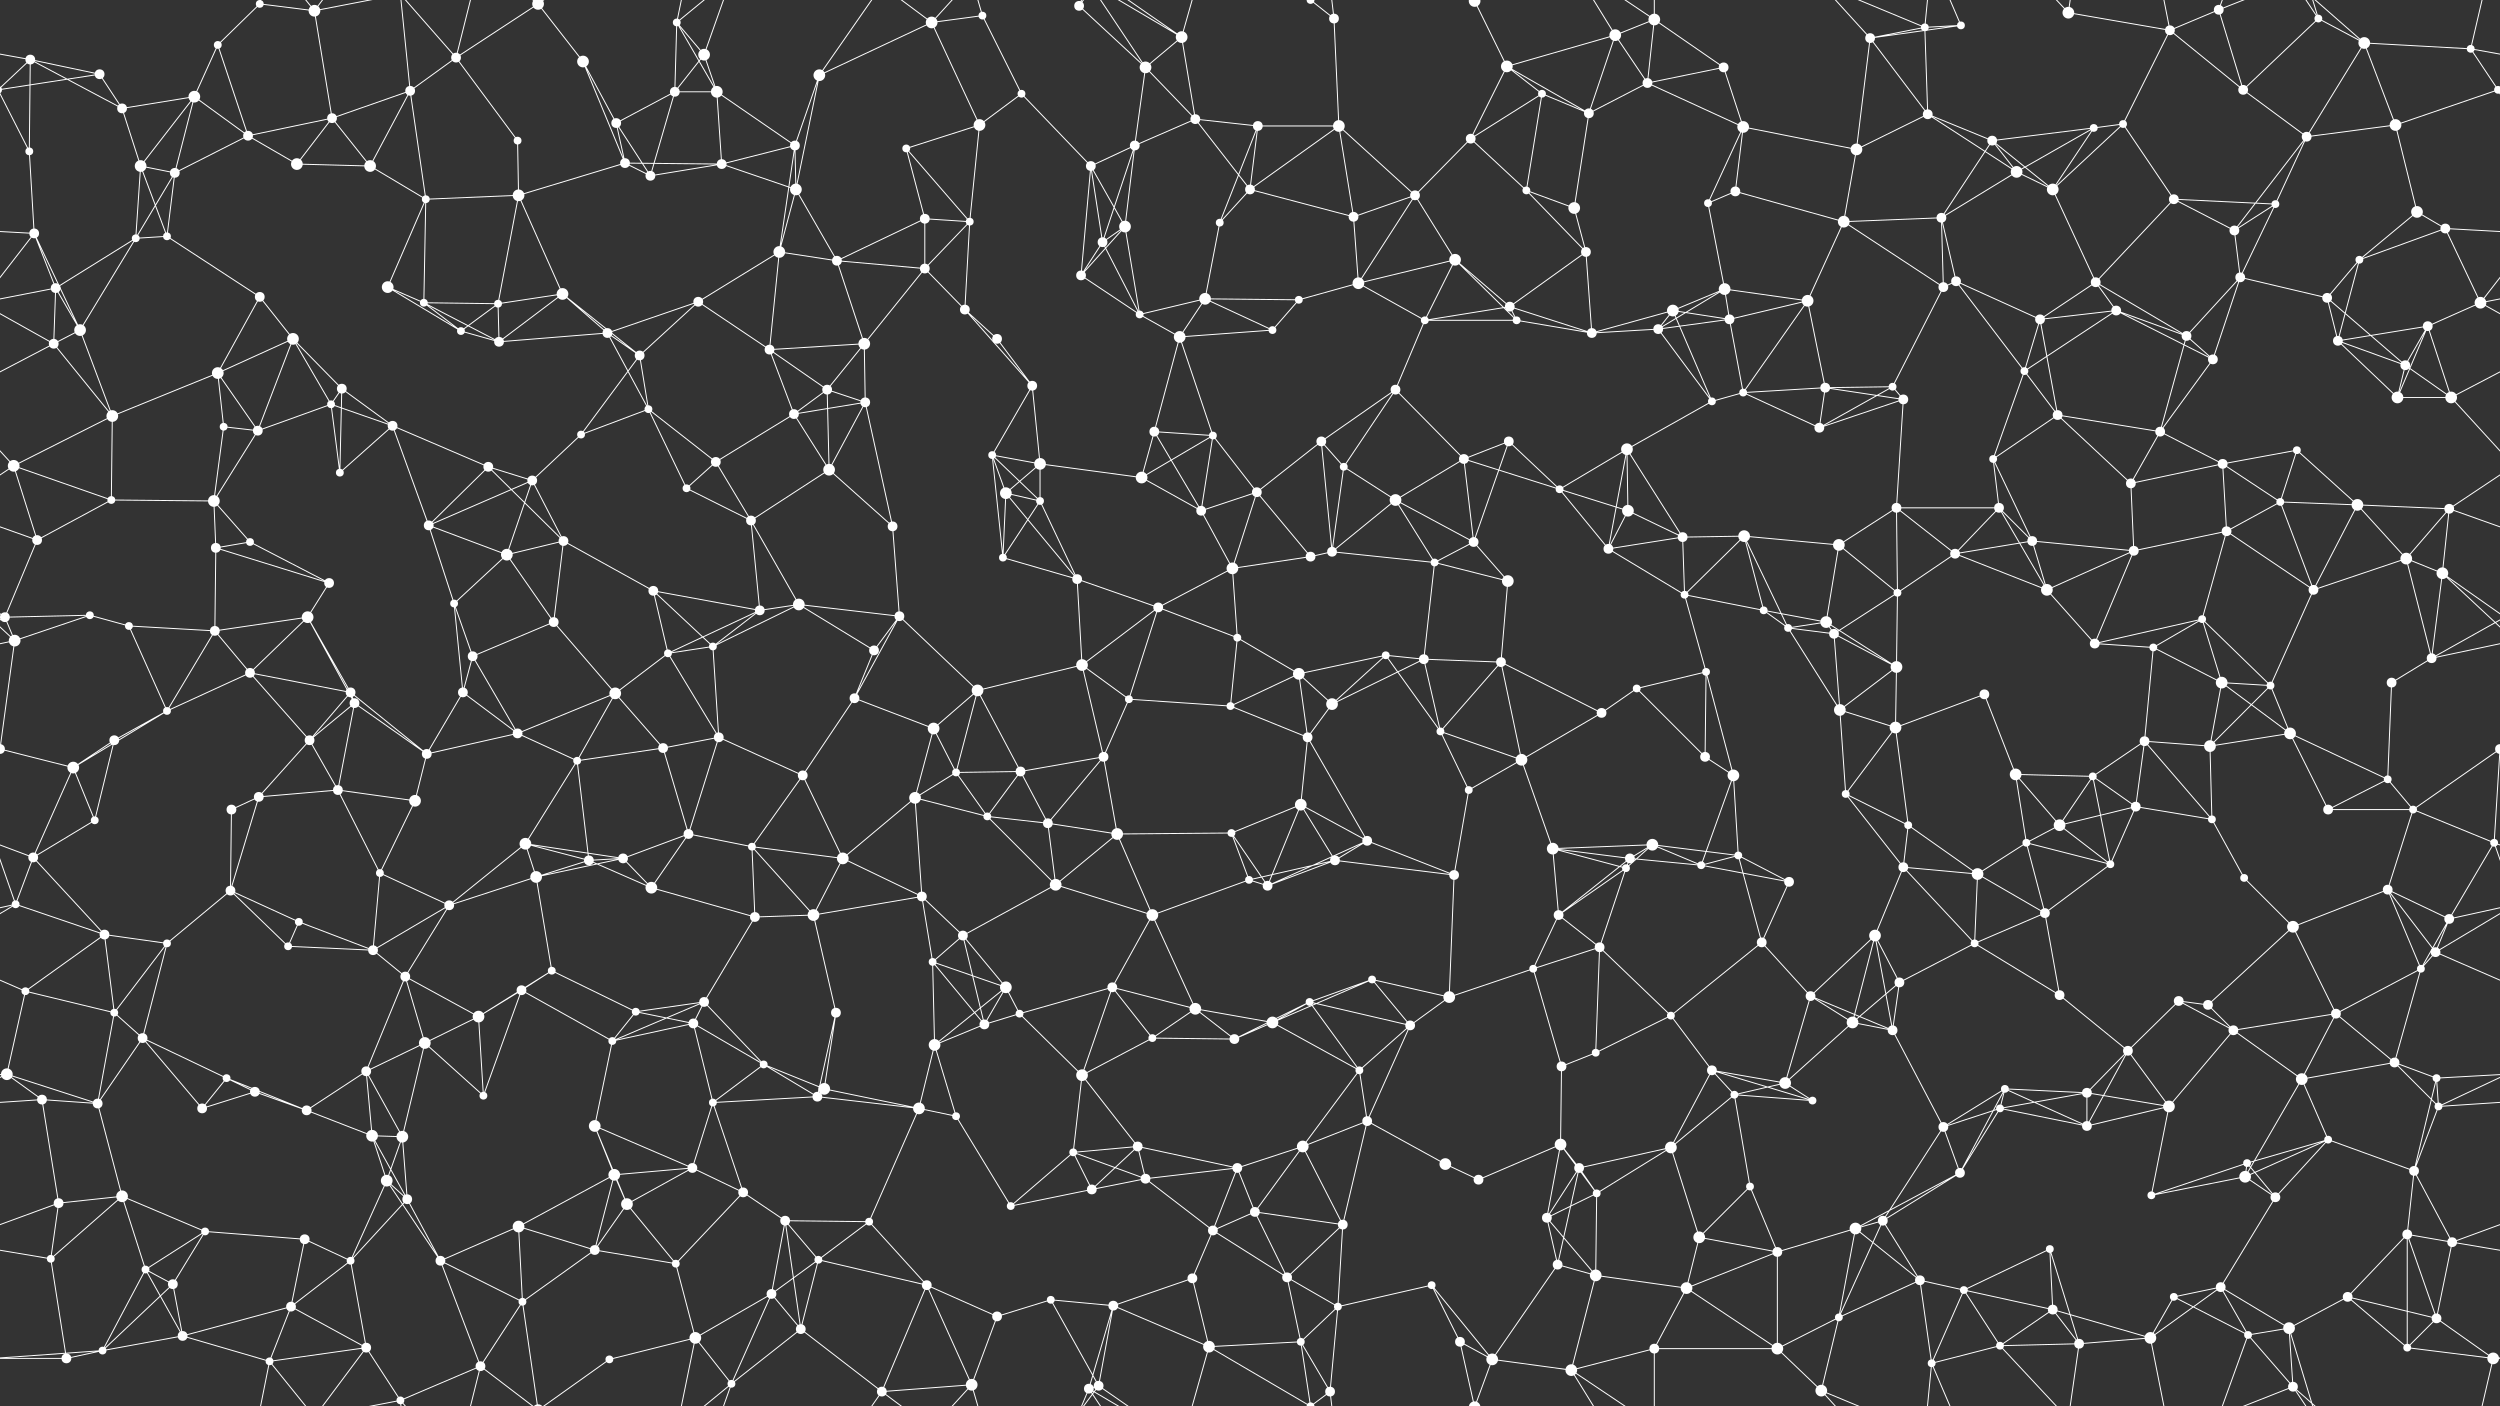 <svg xmlns="http://www.w3.org/2000/svg" width="2560" height="1440" fill="#fff"><rect width="100%" height="100%" fill="#333333" stroke="none"/><circle cx="31" cy="61" r="5"/><circle cx="102" cy="76" r="5"/><circle cx="223" cy="46" r="4"/><circle cx="266" cy="4" r="4"/><circle cx="322" cy="11" r="6"/><circle cx="467" cy="59" r="5"/><circle cx="551" cy="4" r="6"/><circle cx="551" cy="1444" r="6"/><circle cx="597" cy="63" r="6"/><circle cx="693" cy="23" r="4"/><circle cx="721" cy="56" r="6"/><circle cx="839" cy="77" r="6"/><circle cx="954" cy="23" r="6"/><circle cx="1006" cy="16" r="4"/><circle cx="1105" cy="6" r="5"/><circle cx="1173" cy="69" r="6"/><circle cx="1210" cy="38" r="6"/><circle cx="1342" cy="0" r="4"/><circle cx="1342" cy="1440" r="4"/><circle cx="1366" cy="19" r="5"/><circle cx="1510" cy="1" r="6"/><circle cx="1510" cy="1441" r="6"/><circle cx="1543" cy="68" r="6"/><circle cx="1654" cy="36" r="6"/><circle cx="1694" cy="20" r="6"/><circle cx="1765" cy="69" r="5"/><circle cx="1915" cy="39" r="5"/><circle cx="1971" cy="28" r="4"/><circle cx="2008" cy="26" r="4"/><circle cx="2118" cy="13" r="6"/><circle cx="2222" cy="31" r="5"/><circle cx="2272" cy="10" r="5"/><circle cx="2374" cy="19" r="4"/><circle cx="2421" cy="44" r="6"/><circle cx="2530" cy="50" r="4"/><circle cx="30" cy="155" r="4"/><circle cx="125" cy="111" r="5"/><circle cx="199" cy="99" r="6"/><circle cx="254" cy="139" r="5"/><circle cx="340" cy="121" r="5"/><circle cx="420" cy="93" r="5"/><circle cx="530" cy="144" r="4"/><circle cx="631" cy="126" r="5"/><circle cx="691" cy="94" r="5"/><circle cx="734" cy="94" r="6"/><circle cx="814" cy="149" r="5"/><circle cx="928" cy="152" r="4"/><circle cx="1003" cy="128" r="6"/><circle cx="1046" cy="96" r="4"/><circle cx="1162" cy="149" r="5"/><circle cx="1224" cy="122" r="5"/><circle cx="1288" cy="129" r="5"/><circle cx="1371" cy="129" r="6"/><circle cx="1506" cy="142" r="5"/><circle cx="1579" cy="96" r="4"/><circle cx="1627" cy="116" r="5"/><circle cx="1687" cy="85" r="5"/><circle cx="1785" cy="130" r="6"/><circle cx="1901" cy="153" r="6"/><circle cx="1974" cy="117" r="5"/><circle cx="2040" cy="144" r="5"/><circle cx="2144" cy="131" r="4"/><circle cx="2174" cy="127" r="4"/><circle cx="2297" cy="92" r="5"/><circle cx="2362" cy="140" r="5"/><circle cx="2453" cy="128" r="6"/><circle cx="2558" cy="92" r="4"/><circle cx="-2" cy="92" r="4"/><circle cx="35" cy="239" r="5"/><circle cx="144" cy="170" r="6"/><circle cx="179" cy="177" r="5"/><circle cx="304" cy="168" r="6"/><circle cx="379" cy="170" r="6"/><circle cx="436" cy="204" r="4"/><circle cx="531" cy="200" r="6"/><circle cx="640" cy="167" r="5"/><circle cx="666" cy="180" r="5"/><circle cx="739" cy="168" r="5"/><circle cx="815" cy="194" r="6"/><circle cx="947" cy="224" r="5"/><circle cx="993" cy="227" r="4"/><circle cx="1117" cy="170" r="5"/><circle cx="1152" cy="232" r="6"/><circle cx="1249" cy="228" r="4"/><circle cx="1280" cy="194" r="5"/><circle cx="1386" cy="222" r="5"/><circle cx="1449" cy="200" r="5"/><circle cx="1563" cy="195" r="4"/><circle cx="1612" cy="213" r="6"/><circle cx="1749" cy="208" r="4"/><circle cx="1777" cy="196" r="5"/><circle cx="1888" cy="227" r="6"/><circle cx="1988" cy="223" r="5"/><circle cx="2065" cy="176" r="6"/><circle cx="2102" cy="194" r="6"/><circle cx="2226" cy="204" r="5"/><circle cx="2288" cy="236" r="5"/><circle cx="2330" cy="209" r="4"/><circle cx="2475" cy="217" r="6"/><circle cx="2504" cy="234" r="5"/><circle cx="57" cy="295" r="5"/><circle cx="139" cy="244" r="4"/><circle cx="171" cy="242" r="4"/><circle cx="266" cy="304" r="5"/><circle cx="397" cy="294" r="6"/><circle cx="434" cy="310" r="4"/><circle cx="510" cy="311" r="4"/><circle cx="576" cy="301" r="6"/><circle cx="715" cy="309" r="5"/><circle cx="798" cy="258" r="6"/><circle cx="857" cy="267" r="5"/><circle cx="947" cy="275" r="5"/><circle cx="988" cy="317" r="5"/><circle cx="1107" cy="282" r="5"/><circle cx="1129" cy="248" r="5"/><circle cx="1234" cy="306" r="6"/><circle cx="1330" cy="307" r="4"/><circle cx="1391" cy="290" r="6"/><circle cx="1490" cy="266" r="6"/><circle cx="1546" cy="314" r="5"/><circle cx="1624" cy="258" r="5"/><circle cx="1713" cy="318" r="6"/><circle cx="1766" cy="296" r="6"/><circle cx="1851" cy="308" r="6"/><circle cx="1990" cy="294" r="5"/><circle cx="2003" cy="288" r="5"/><circle cx="2146" cy="289" r="5"/><circle cx="2167" cy="318" r="5"/><circle cx="2294" cy="284" r="5"/><circle cx="2383" cy="305" r="5"/><circle cx="2416" cy="266" r="4"/><circle cx="2540" cy="310" r="6"/><circle cx="55" cy="352" r="5"/><circle cx="82" cy="338" r="6"/><circle cx="223" cy="382" r="6"/><circle cx="300" cy="347" r="6"/><circle cx="350" cy="398" r="5"/><circle cx="472" cy="339" r="4"/><circle cx="511" cy="350" r="5"/><circle cx="622" cy="341" r="5"/><circle cx="655" cy="364" r="5"/><circle cx="788" cy="358" r="5"/><circle cx="847" cy="399" r="5"/><circle cx="885" cy="352" r="6"/><circle cx="1021" cy="347" r="5"/><circle cx="1057" cy="395" r="5"/><circle cx="1167" cy="322" r="4"/><circle cx="1208" cy="345" r="6"/><circle cx="1303" cy="338" r="4"/><circle cx="1429" cy="399" r="5"/><circle cx="1459" cy="328" r="4"/><circle cx="1553" cy="328" r="4"/><circle cx="1630" cy="341" r="5"/><circle cx="1698" cy="337" r="5"/><circle cx="1771" cy="327" r="5"/><circle cx="1869" cy="397" r="5"/><circle cx="1938" cy="396" r="4"/><circle cx="2073" cy="380" r="4"/><circle cx="2089" cy="327" r="5"/><circle cx="2239" cy="344" r="5"/><circle cx="2266" cy="368" r="5"/><circle cx="2394" cy="349" r="5"/><circle cx="2463" cy="374" r="5"/><circle cx="2486" cy="334" r="5"/><circle cx="14" cy="477" r="6"/><circle cx="115" cy="426" r="6"/><circle cx="229" cy="437" r="4"/><circle cx="264" cy="441" r="5"/><circle cx="339" cy="414" r="4"/><circle cx="402" cy="436" r="5"/><circle cx="500" cy="478" r="5"/><circle cx="595" cy="445" r="4"/><circle cx="664" cy="419" r="4"/><circle cx="733" cy="473" r="5"/><circle cx="813" cy="424" r="5"/><circle cx="886" cy="412" r="5"/><circle cx="1016" cy="466" r="4"/><circle cx="1065" cy="475" r="6"/><circle cx="1182" cy="442" r="5"/><circle cx="1242" cy="446" r="4"/><circle cx="1353" cy="452" r="5"/><circle cx="1376" cy="478" r="4"/><circle cx="1499" cy="470" r="5"/><circle cx="1545" cy="452" r="5"/><circle cx="1666" cy="460" r="6"/><circle cx="1753" cy="411" r="4"/><circle cx="1785" cy="402" r="4"/><circle cx="1863" cy="438" r="5"/><circle cx="1949" cy="409" r="5"/><circle cx="2041" cy="470" r="4"/><circle cx="2107" cy="425" r="5"/><circle cx="2212" cy="442" r="5"/><circle cx="2276" cy="475" r="5"/><circle cx="2352" cy="461" r="4"/><circle cx="2455" cy="407" r="6"/><circle cx="2510" cy="407" r="6"/><circle cx="38" cy="553" r="5"/><circle cx="114" cy="512" r="4"/><circle cx="219" cy="513" r="6"/><circle cx="256" cy="555" r="4"/><circle cx="348" cy="484" r="4"/><circle cx="439" cy="538" r="5"/><circle cx="545" cy="492" r="5"/><circle cx="577" cy="554" r="5"/><circle cx="703" cy="500" r="4"/><circle cx="769" cy="533" r="5"/><circle cx="849" cy="481" r="6"/><circle cx="914" cy="539" r="5"/><circle cx="1030" cy="505" r="6"/><circle cx="1065" cy="513" r="4"/><circle cx="1169" cy="489" r="6"/><circle cx="1230" cy="523" r="5"/><circle cx="1287" cy="504" r="5"/><circle cx="1429" cy="512" r="6"/><circle cx="1509" cy="555" r="5"/><circle cx="1597" cy="501" r="4"/><circle cx="1667" cy="523" r="6"/><circle cx="1723" cy="550" r="5"/><circle cx="1786" cy="549" r="6"/><circle cx="1883" cy="558" r="6"/><circle cx="1942" cy="520" r="5"/><circle cx="2047" cy="520" r="5"/><circle cx="2081" cy="554" r="5"/><circle cx="2182" cy="495" r="5"/><circle cx="2280" cy="544" r="5"/><circle cx="2335" cy="514" r="4"/><circle cx="2414" cy="517" r="6"/><circle cx="2508" cy="521" r="5"/><circle cx="5" cy="632" r="5"/><circle cx="2565" cy="632" r="5"/><circle cx="92" cy="630" r="4"/><circle cx="221" cy="561" r="5"/><circle cx="315" cy="632" r="6"/><circle cx="337" cy="597" r="5"/><circle cx="465" cy="618" r="4"/><circle cx="519" cy="568" r="6"/><circle cx="567" cy="637" r="5"/><circle cx="669" cy="605" r="5"/><circle cx="778" cy="625" r="5"/><circle cx="818" cy="619" r="6"/><circle cx="921" cy="631" r="5"/><circle cx="1027" cy="571" r="4"/><circle cx="1103" cy="593" r="5"/><circle cx="1186" cy="622" r="5"/><circle cx="1262" cy="582" r="6"/><circle cx="1342" cy="570" r="5"/><circle cx="1364" cy="565" r="5"/><circle cx="1469" cy="576" r="4"/><circle cx="1544" cy="595" r="6"/><circle cx="1647" cy="562" r="5"/><circle cx="1725" cy="609" r="4"/><circle cx="1806" cy="625" r="4"/><circle cx="1870" cy="637" r="6"/><circle cx="1943" cy="607" r="4"/><circle cx="2002" cy="567" r="5"/><circle cx="2096" cy="604" r="6"/><circle cx="2185" cy="564" r="5"/><circle cx="2255" cy="634" r="4"/><circle cx="2369" cy="604" r="5"/><circle cx="2464" cy="572" r="6"/><circle cx="2501" cy="587" r="6"/><circle cx="15" cy="656" r="6"/><circle cx="132" cy="641" r="4"/><circle cx="220" cy="646" r="5"/><circle cx="256" cy="689" r="5"/><circle cx="359" cy="709" r="5"/><circle cx="474" cy="709" r="5"/><circle cx="484" cy="672" r="5"/><circle cx="630" cy="710" r="6"/><circle cx="684" cy="669" r="4"/><circle cx="730" cy="662" r="4"/><circle cx="875" cy="715" r="5"/><circle cx="895" cy="666" r="5"/><circle cx="1001" cy="707" r="6"/><circle cx="1108" cy="681" r="6"/><circle cx="1156" cy="716" r="4"/><circle cx="1267" cy="653" r="4"/><circle cx="1330" cy="690" r="6"/><circle cx="1419" cy="671" r="4"/><circle cx="1458" cy="675" r="5"/><circle cx="1537" cy="678" r="5"/><circle cx="1676" cy="705" r="4"/><circle cx="1747" cy="688" r="4"/><circle cx="1831" cy="643" r="4"/><circle cx="1878" cy="649" r="5"/><circle cx="1942" cy="683" r="6"/><circle cx="2032" cy="711" r="5"/><circle cx="2145" cy="659" r="5"/><circle cx="2205" cy="663" r="4"/><circle cx="2275" cy="699" r="6"/><circle cx="2325" cy="702" r="4"/><circle cx="2449" cy="699" r="5"/><circle cx="2490" cy="674" r="5"/><circle cx="75" cy="786" r="6"/><circle cx="117" cy="758" r="5"/><circle cx="171" cy="728" r="4"/><circle cx="317" cy="758" r="5"/><circle cx="363" cy="720" r="5"/><circle cx="437" cy="772" r="5"/><circle cx="530" cy="751" r="5"/><circle cx="591" cy="779" r="4"/><circle cx="679" cy="766" r="5"/><circle cx="736" cy="755" r="5"/><circle cx="822" cy="794" r="5"/><circle cx="956" cy="746" r="6"/><circle cx="979" cy="791" r="4"/><circle cx="1045" cy="790" r="5"/><circle cx="1130" cy="775" r="5"/><circle cx="1260" cy="723" r="4"/><circle cx="1339" cy="755" r="5"/><circle cx="1364" cy="721" r="6"/><circle cx="1475" cy="749" r="4"/><circle cx="1558" cy="778" r="6"/><circle cx="1640" cy="730" r="5"/><circle cx="1746" cy="775" r="5"/><circle cx="1775" cy="794" r="6"/><circle cx="1884" cy="727" r="6"/><circle cx="1941" cy="745" r="6"/><circle cx="2064" cy="793" r="6"/><circle cx="2143" cy="795" r="4"/><circle cx="2196" cy="759" r="5"/><circle cx="2263" cy="764" r="6"/><circle cx="2345" cy="751" r="6"/><circle cx="2445" cy="798" r="4"/><circle cx="2560" cy="767" r="5"/><circle cx="-0" cy="767" r="5"/><circle cx="34" cy="878" r="5"/><circle cx="97" cy="840" r="4"/><circle cx="237" cy="829" r="5"/><circle cx="265" cy="816" r="5"/><circle cx="346" cy="809" r="5"/><circle cx="425" cy="820" r="6"/><circle cx="538" cy="864" r="6"/><circle cx="638" cy="879" r="5"/><circle cx="705" cy="854" r="5"/><circle cx="770" cy="867" r="4"/><circle cx="863" cy="879" r="6"/><circle cx="937" cy="817" r="6"/><circle cx="1011" cy="836" r="4"/><circle cx="1073" cy="843" r="5"/><circle cx="1144" cy="854" r="6"/><circle cx="1261" cy="853" r="4"/><circle cx="1332" cy="824" r="6"/><circle cx="1400" cy="861" r="5"/><circle cx="1504" cy="809" r="4"/><circle cx="1590" cy="869" r="6"/><circle cx="1669" cy="879" r="5"/><circle cx="1692" cy="865" r="6"/><circle cx="1780" cy="876" r="4"/><circle cx="1890" cy="813" r="4"/><circle cx="1954" cy="845" r="4"/><circle cx="2075" cy="863" r="4"/><circle cx="2109" cy="845" r="6"/><circle cx="2187" cy="826" r="5"/><circle cx="2265" cy="839" r="4"/><circle cx="2384" cy="829" r="5"/><circle cx="2471" cy="829" r="4"/><circle cx="2554" cy="863" r="4"/><circle cx="16" cy="926" r="4"/><circle cx="107" cy="957" r="5"/><circle cx="236" cy="912" r="5"/><circle cx="306" cy="944" r="4"/><circle cx="389" cy="894" r="4"/><circle cx="460" cy="927" r="5"/><circle cx="549" cy="898" r="6"/><circle cx="603" cy="881" r="5"/><circle cx="667" cy="909" r="6"/><circle cx="773" cy="939" r="5"/><circle cx="833" cy="937" r="6"/><circle cx="944" cy="918" r="5"/><circle cx="986" cy="958" r="5"/><circle cx="1081" cy="906" r="6"/><circle cx="1180" cy="937" r="6"/><circle cx="1279" cy="901" r="4"/><circle cx="1298" cy="907" r="5"/><circle cx="1367" cy="881" r="5"/><circle cx="1489" cy="896" r="5"/><circle cx="1596" cy="937" r="5"/><circle cx="1665" cy="889" r="4"/><circle cx="1742" cy="886" r="4"/><circle cx="1832" cy="903" r="5"/><circle cx="1920" cy="958" r="6"/><circle cx="1949" cy="888" r="5"/><circle cx="2025" cy="895" r="6"/><circle cx="2094" cy="935" r="5"/><circle cx="2161" cy="885" r="4"/><circle cx="2298" cy="899" r="4"/><circle cx="2348" cy="949" r="6"/><circle cx="2445" cy="911" r="5"/><circle cx="2508" cy="941" r="5"/><circle cx="26" cy="1015" r="4"/><circle cx="117" cy="1037" r="4"/><circle cx="171" cy="966" r="4"/><circle cx="295" cy="969" r="4"/><circle cx="382" cy="973" r="5"/><circle cx="415" cy="1000" r="5"/><circle cx="534" cy="1014" r="5"/><circle cx="565" cy="994" r="4"/><circle cx="651" cy="1036" r="4"/><circle cx="721" cy="1026" r="5"/><circle cx="856" cy="1037" r="5"/><circle cx="955" cy="985" r="4"/><circle cx="1030" cy="1011" r="6"/><circle cx="1044" cy="1038" r="4"/><circle cx="1139" cy="1011" r="5"/><circle cx="1224" cy="1033" r="6"/><circle cx="1341" cy="1026" r="4"/><circle cx="1405" cy="1003" r="4"/><circle cx="1484" cy="1021" r="6"/><circle cx="1570" cy="992" r="4"/><circle cx="1638" cy="970" r="5"/><circle cx="1711" cy="1040" r="4"/><circle cx="1804" cy="965" r="5"/><circle cx="1854" cy="1020" r="5"/><circle cx="1945" cy="1006" r="5"/><circle cx="2022" cy="966" r="4"/><circle cx="2109" cy="1019" r="5"/><circle cx="2231" cy="1025" r="5"/><circle cx="2261" cy="1029" r="5"/><circle cx="2392" cy="1038" r="5"/><circle cx="2479" cy="992" r="4"/><circle cx="2494" cy="975" r="5"/><circle cx="7" cy="1100" r="6"/><circle cx="146" cy="1063" r="5"/><circle cx="232" cy="1104" r="4"/><circle cx="261" cy="1118" r="5"/><circle cx="375" cy="1097" r="5"/><circle cx="435" cy="1068" r="6"/><circle cx="490" cy="1041" r="6"/><circle cx="627" cy="1066" r="4"/><circle cx="710" cy="1048" r="5"/><circle cx="782" cy="1090" r="4"/><circle cx="844" cy="1115" r="6"/><circle cx="957" cy="1070" r="6"/><circle cx="1008" cy="1049" r="5"/><circle cx="1108" cy="1101" r="6"/><circle cx="1180" cy="1063" r="4"/><circle cx="1264" cy="1064" r="5"/><circle cx="1303" cy="1047" r="6"/><circle cx="1392" cy="1096" r="4"/><circle cx="1444" cy="1050" r="5"/><circle cx="1599" cy="1092" r="5"/><circle cx="1634" cy="1078" r="4"/><circle cx="1753" cy="1096" r="5"/><circle cx="1828" cy="1109" r="6"/><circle cx="1897" cy="1047" r="6"/><circle cx="1938" cy="1055" r="5"/><circle cx="2053" cy="1115" r="4"/><circle cx="2137" cy="1119" r="5"/><circle cx="2179" cy="1076" r="5"/><circle cx="2287" cy="1055" r="5"/><circle cx="2357" cy="1105" r="6"/><circle cx="2452" cy="1088" r="5"/><circle cx="2495" cy="1104" r="4"/><circle cx="43" cy="1126" r="5"/><circle cx="100" cy="1130" r="5"/><circle cx="207" cy="1135" r="5"/><circle cx="314" cy="1137" r="5"/><circle cx="381" cy="1163" r="6"/><circle cx="412" cy="1164" r="6"/><circle cx="495" cy="1122" r="4"/><circle cx="609" cy="1153" r="6"/><circle cx="709" cy="1196" r="5"/><circle cx="730" cy="1129" r="4"/><circle cx="837" cy="1123" r="5"/><circle cx="941" cy="1135" r="6"/><circle cx="979" cy="1143" r="4"/><circle cx="1099" cy="1180" r="4"/><circle cx="1165" cy="1174" r="5"/><circle cx="1267" cy="1196" r="5"/><circle cx="1334" cy="1174" r="6"/><circle cx="1400" cy="1148" r="5"/><circle cx="1480" cy="1192" r="6"/><circle cx="1598" cy="1172" r="6"/><circle cx="1617" cy="1196" r="5"/><circle cx="1711" cy="1175" r="6"/><circle cx="1776" cy="1121" r="4"/><circle cx="1856" cy="1127" r="4"/><circle cx="1990" cy="1154" r="5"/><circle cx="2048" cy="1135" r="4"/><circle cx="2137" cy="1153" r="5"/><circle cx="2221" cy="1133" r="6"/><circle cx="2301" cy="1191" r="4"/><circle cx="2384" cy="1167" r="4"/><circle cx="2472" cy="1199" r="5"/><circle cx="2497" cy="1133" r="4"/><circle cx="60" cy="1232" r="5"/><circle cx="125" cy="1225" r="6"/><circle cx="210" cy="1261" r="4"/><circle cx="312" cy="1269" r="5"/><circle cx="396" cy="1209" r="6"/><circle cx="417" cy="1228" r="5"/><circle cx="531" cy="1256" r="6"/><circle cx="629" cy="1203" r="6"/><circle cx="642" cy="1233" r="6"/><circle cx="761" cy="1221" r="5"/><circle cx="804" cy="1250" r="5"/><circle cx="890" cy="1251" r="4"/><circle cx="1035" cy="1235" r="4"/><circle cx="1118" cy="1218" r="5"/><circle cx="1173" cy="1207" r="5"/><circle cx="1242" cy="1260" r="5"/><circle cx="1285" cy="1241" r="5"/><circle cx="1375" cy="1254" r="5"/><circle cx="1514" cy="1208" r="5"/><circle cx="1584" cy="1247" r="5"/><circle cx="1635" cy="1222" r="4"/><circle cx="1740" cy="1267" r="6"/><circle cx="1792" cy="1215" r="4"/><circle cx="1900" cy="1258" r="6"/><circle cx="1928" cy="1250" r="5"/><circle cx="2007" cy="1201" r="5"/><circle cx="2099" cy="1279" r="4"/><circle cx="2203" cy="1224" r="4"/><circle cx="2299" cy="1205" r="6"/><circle cx="2330" cy="1226" r="5"/><circle cx="2465" cy="1264" r="5"/><circle cx="2511" cy="1272" r="5"/><circle cx="52" cy="1289" r="4"/><circle cx="149" cy="1300" r="4"/><circle cx="177" cy="1315" r="5"/><circle cx="298" cy="1338" r="5"/><circle cx="359" cy="1291" r="4"/><circle cx="451" cy="1291" r="5"/><circle cx="535" cy="1333" r="4"/><circle cx="609" cy="1280" r="5"/><circle cx="692" cy="1294" r="4"/><circle cx="790" cy="1325" r="5"/><circle cx="838" cy="1290" r="4"/><circle cx="949" cy="1316" r="5"/><circle cx="1021" cy="1348" r="5"/><circle cx="1076" cy="1331" r="4"/><circle cx="1140" cy="1337" r="5"/><circle cx="1221" cy="1309" r="5"/><circle cx="1318" cy="1308" r="5"/><circle cx="1370" cy="1338" r="4"/><circle cx="1466" cy="1316" r="4"/><circle cx="1595" cy="1295" r="5"/><circle cx="1634" cy="1306" r="6"/><circle cx="1727" cy="1319" r="6"/><circle cx="1820" cy="1282" r="5"/><circle cx="1883" cy="1349" r="4"/><circle cx="1966" cy="1311" r="5"/><circle cx="2011" cy="1321" r="4"/><circle cx="2102" cy="1341" r="5"/><circle cx="2226" cy="1328" r="4"/><circle cx="2274" cy="1318" r="5"/><circle cx="2344" cy="1360" r="6"/><circle cx="2404" cy="1328" r="5"/><circle cx="2495" cy="1350" r="5"/><circle cx="68" cy="1391" r="5"/><circle cx="105" cy="1383" r="4"/><circle cx="187" cy="1368" r="5"/><circle cx="276" cy="1394" r="4"/><circle cx="375" cy="1380" r="5"/><circle cx="410" cy="1434" r="4"/><circle cx="492" cy="1399" r="5"/><circle cx="624" cy="1392" r="4"/><circle cx="712" cy="1370" r="6"/><circle cx="749" cy="1417" r="4"/><circle cx="820" cy="1361" r="5"/><circle cx="903" cy="1425" r="5"/><circle cx="995" cy="1418" r="6"/><circle cx="1115" cy="1422" r="5"/><circle cx="1125" cy="1419" r="5"/><circle cx="1238" cy="1379" r="6"/><circle cx="1332" cy="1374" r="4"/><circle cx="1362" cy="1425" r="5"/><circle cx="1495" cy="1374" r="5"/><circle cx="1528" cy="1392" r="6"/><circle cx="1609" cy="1403" r="6"/><circle cx="1694" cy="1381" r="5"/><circle cx="1820" cy="1381" r="6"/><circle cx="1865" cy="1424" r="6"/><circle cx="1978" cy="1396" r="4"/><circle cx="2048" cy="1378" r="4"/><circle cx="2129" cy="1376" r="5"/><circle cx="2202" cy="1370" r="6"/><circle cx="2302" cy="1367" r="4"/><circle cx="2348" cy="1420" r="5"/><circle cx="2465" cy="1380" r="4"/><circle cx="2553" cy="1391" r="6"/><path stroke="#fff" d="M31 61L102 76M31 61L-30 50M31 61L30 155M31 61L125 111M31 61L-2 92M2591 61L2530 50M2591 61L2558 92M102 76L125 111M102 76L-2 92M2662 76L2558 92M223 46L266 4M223 46L199 99M223 46L254 139M266 4L322 11M266 4L276 -46M266 1444L276 1394M322 11L340 121M322 11L276 -46M322 11L375 -60M322 11L410 -6M322 1451L276 1394M322 1451L375 1380M322 1451L410 1434M467 59L551 4M467 59L420 93M467 59L530 144M467 59L410 -6M467 59L492 -41M467 1499L410 1434M467 1499L492 1399M551 4L597 63M551 4L535 -107M551 4L492 -41M551 4L624 -48M551 1444L535 1333M551 1444L492 1399M551 1444L624 1392M597 63L631 126M597 63L640 167M693 23L721 56M693 23L691 94M693 23L734 94M693 23L712 -70M693 23L749 -23M693 1463L712 1370M693 1463L749 1417M721 56L691 94M721 56L734 94M721 56L749 -23M721 1496L749 1417M839 77L954 23M839 77L814 149M839 77L815 194M839 77L903 -15M839 1517L903 1425M954 23L1006 16M954 23L1003 128M954 23L903 -15M954 23L995 -22M954 1463L903 1425M954 1463L995 1418M1006 16L1046 96M1006 16L995 -22M1006 1456L995 1418M1105 6L1173 69M1105 6L1115 -18M1105 6L1125 -21M1105 1446L1115 1422M1105 1446L1125 1419M1173 69L1210 38M1173 69L1162 149M1173 69L1224 122M1173 69L1115 -18M1173 1509L1115 1422M1210 38L1224 122M1210 38L1115 -18M1210 38L1125 -21M1210 38L1238 -61M1210 1478L1115 1422M1210 1478L1125 1419M1210 1478L1238 1379M1342 0L1366 19M1342 0L1238 -61M1342 0L1332 -66M1342 0L1362 -15M1342 1440L1238 1379M1342 1440L1332 1374M1342 1440L1362 1425M1366 19L1371 129M1366 19L1362 -15M1366 1459L1362 1425M1510 1L1543 68M1510 1L1495 -66M1510 1L1528 -48M1510 1441L1495 1374M1510 1441L1528 1392M1543 68L1654 36M1543 68L1506 142M1543 68L1579 96M1543 68L1627 116M1654 36L1694 20M1654 36L1627 116M1654 36L1687 85M1654 36L1609 -37M1654 1476L1609 1403M1694 20L1765 69M1694 20L1687 85M1694 20L1609 -37M1694 20L1694 -59M1694 1460L1609 1403M1694 1460L1694 1381M1765 69L1687 85M1765 69L1785 130M1915 39L1971 28M1915 39L2008 26M1915 39L1901 153M1915 39L1974 117M1915 39L1865 -16M1915 1479L1865 1424M1971 28L2008 26M1971 28L1974 117M1971 28L1865 -16M1971 28L1978 -44M1971 1468L1865 1424M1971 1468L1978 1396M2008 26L1978 -44M2008 1466L1978 1396M2118 13L2222 31M2118 13L2048 -62M2118 13L2129 -64M2118 1453L2048 1378M2118 1453L2129 1376M2222 31L2272 10M2222 31L2174 127M2222 31L2297 92M2222 31L2202 -70M2222 1471L2202 1370M2272 10L2297 92M2272 10L2302 -73M2272 10L2348 -20M2272 1450L2302 1367M2272 1450L2348 1420M2374 19L2421 44M2374 19L2297 92M2374 19L2344 -80M2374 19L2348 -20M2374 1459L2344 1360M2374 1459L2348 1420M2421 44L2530 50M2421 44L2362 140M2421 44L2453 128M2421 44L2348 -20M2421 1484L2348 1420M2530 50L2558 92M2530 50L2553 -49M2530 1490L2553 1391M30 155L-2 92M30 155L35 239M2590 155L2558 92M125 111L199 99M125 111L144 170M199 99L254 139M199 99L144 170M199 99L179 177M254 139L340 121M254 139L179 177M254 139L304 168M340 121L420 93M340 121L304 168M340 121L379 170M420 93L379 170M420 93L436 204M420 93L410 -6M420 1533L410 1434M530 144L531 200M631 126L691 94M631 126L640 167M631 126L666 180M691 94L734 94M691 94L666 180M734 94L814 149M734 94L739 168M814 149L739 168M814 149L815 194M814 149L798 258M928 152L1003 128M928 152L947 224M928 152L993 227M1003 128L1046 96M1003 128L993 227M1046 96L1117 170M1162 149L1224 122M1162 149L1117 170M1162 149L1152 232M1162 149L1129 248M1224 122L1288 129M1224 122L1280 194M1288 129L1371 129M1288 129L1249 228M1288 129L1280 194M1371 129L1280 194M1371 129L1386 222M1371 129L1449 200M1506 142L1579 96M1506 142L1449 200M1506 142L1563 195M1579 96L1627 116M1579 96L1563 195M1627 116L1687 85M1627 116L1612 213M1687 85L1785 130M1785 130L1901 153M1785 130L1749 208M1785 130L1777 196M1901 153L1974 117M1901 153L1888 227M1974 117L2040 144M1974 117L2065 176M2040 144L2144 131M2040 144L1988 223M2040 144L2065 176M2040 144L2102 194M2144 131L2174 127M2144 131L2065 176M2144 131L2102 194M2174 127L2102 194M2174 127L2226 204M2297 92L2362 140M2362 140L2453 128M2362 140L2288 236M2362 140L2330 209M2453 128L2558 92M2453 128L2475 217M35 239L-56 234M35 239L57 295M35 239L-20 310M35 239L82 338M2595 239L2504 234M2595 239L2540 310M144 170L179 177M144 170L139 244M144 170L171 242M179 177L139 244M179 177L171 242M304 168L379 170M379 170L436 204M436 204L531 200M436 204L397 294M436 204L434 310M531 200L640 167M531 200L510 311M531 200L576 301M640 167L666 180M640 167L739 168M666 180L739 168M739 168L815 194M815 194L798 258M815 194L857 267M947 224L993 227M947 224L857 267M947 224L947 275M993 227L947 275M993 227L988 317M1117 170L1152 232M1117 170L1107 282M1117 170L1129 248M1152 232L1107 282M1152 232L1129 248M1152 232L1167 322M1249 228L1280 194M1249 228L1234 306M1280 194L1386 222M1386 222L1449 200M1386 222L1391 290M1449 200L1391 290M1449 200L1490 266M1563 195L1612 213M1563 195L1624 258M1612 213L1624 258M1749 208L1777 196M1749 208L1766 296M1777 196L1888 227M1888 227L1988 223M1888 227L1851 308M1888 227L1990 294M1988 223L2065 176M1988 223L1990 294M1988 223L2003 288M2065 176L2102 194M2102 194L2146 289M2226 204L2288 236M2226 204L2330 209M2226 204L2146 289M2288 236L2330 209M2288 236L2294 284M2330 209L2294 284M2475 217L2504 234M2475 217L2416 266M2504 234L2416 266M2504 234L2540 310M57 295L139 244M57 295L-20 310M57 295L55 352M57 295L82 338M2617 295L2540 310M139 244L171 242M139 244L82 338M171 242L266 304M266 304L223 382M266 304L300 347M397 294L434 310M397 294L472 339M434 310L510 311M434 310L472 339M434 310L511 350M510 311L576 301M510 311L472 339M510 311L511 350M576 301L511 350M576 301L622 341M576 301L655 364M715 309L798 258M715 309L622 341M715 309L655 364M715 309L788 358M798 258L857 267M798 258L788 358M857 267L947 275M857 267L885 352M947 275L988 317M947 275L885 352M988 317L1021 347M988 317L1057 395M1107 282L1129 248M1107 282L1167 322M1129 248L1167 322M1234 306L1330 307M1234 306L1167 322M1234 306L1208 345M1234 306L1303 338M1330 307L1391 290M1330 307L1303 338M1391 290L1490 266M1391 290L1459 328M1490 266L1546 314M1490 266L1459 328M1490 266L1553 328M1546 314L1624 258M1546 314L1459 328M1546 314L1553 328M1546 314L1630 341M1624 258L1630 341M1713 318L1766 296M1713 318L1630 341M1713 318L1698 337M1713 318L1771 327M1713 318L1753 411M1766 296L1851 308M1766 296L1698 337M1766 296L1771 327M1851 308L1771 327M1851 308L1869 397M1851 308L1785 402M1990 294L2003 288M1990 294L1938 396M2003 288L2073 380M2003 288L2089 327M2146 289L2167 318M2146 289L2089 327M2146 289L2239 344M2167 318L2073 380M2167 318L2089 327M2167 318L2239 344M2167 318L2266 368M2294 284L2383 305M2294 284L2239 344M2294 284L2266 368M2383 305L2416 266M2383 305L2394 349M2383 305L2463 374M2416 266L2394 349M2540 310L2615 352M2540 310L2486 334M-20 310L55 352M55 352L82 338M55 352L115 426M55 352L-50 407M2615 352L2510 407M82 338L115 426M223 382L300 347M223 382L115 426M223 382L229 437M223 382L264 441M300 347L350 398M300 347L264 441M300 347L339 414M350 398L339 414M350 398L402 436M350 398L348 484M472 339L511 350M511 350L622 341M622 341L655 364M622 341L664 419M655 364L595 445M655 364L664 419M788 358L847 399M788 358L885 352M788 358L813 424M847 399L885 352M847 399L813 424M847 399L886 412M847 399L849 481M885 352L886 412M1021 347L1057 395M1057 395L1016 466M1057 395L1065 475M1167 322L1208 345M1208 345L1303 338M1208 345L1182 442M1208 345L1242 446M1429 399L1459 328M1429 399L1353 452M1429 399L1376 478M1429 399L1499 470M1459 328L1553 328M1553 328L1630 341M1630 341L1698 337M1698 337L1771 327M1698 337L1753 411M1771 327L1785 402M1869 397L1938 396M1869 397L1785 402M1869 397L1863 438M1869 397L1949 409M1938 396L1863 438M1938 396L1949 409M2073 380L2089 327M2073 380L2041 470M2073 380L2107 425M2089 327L2107 425M2239 344L2266 368M2239 344L2212 442M2266 368L2212 442M2394 349L2463 374M2394 349L2486 334M2394 349L2455 407M2463 374L2486 334M2463 374L2455 407M2463 374L2510 407M2486 334L2455 407M2486 334L2510 407M14 477L115 426M14 477L-50 407M14 477L38 553M14 477L114 512M14 477L-52 521M2574 477L2510 407M2574 477L2508 521M115 426L114 512M229 437L264 441M229 437L219 513M264 441L339 414M264 441L219 513M339 414L402 436M339 414L348 484M402 436L500 478M402 436L348 484M402 436L439 538M500 478L439 538M500 478L545 492M500 478L577 554M595 445L664 419M595 445L545 492M664 419L733 473M664 419L703 500M733 473L813 424M733 473L703 500M733 473L769 533M813 424L886 412M813 424L849 481M886 412L849 481M886 412L914 539M1016 466L1065 475M1016 466L1030 505M1016 466L1065 513M1016 466L1027 571M1065 475L1030 505M1065 475L1065 513M1065 475L1169 489M1182 442L1242 446M1182 442L1169 489M1182 442L1230 523M1242 446L1169 489M1242 446L1230 523M1242 446L1287 504M1353 452L1376 478M1353 452L1287 504M1353 452L1364 565M1376 478L1429 512M1376 478L1364 565M1499 470L1545 452M1499 470L1429 512M1499 470L1509 555M1499 470L1597 501M1545 452L1509 555M1545 452L1597 501M1666 460L1753 411M1666 460L1597 501M1666 460L1667 523M1666 460L1723 550M1666 460L1647 562M1753 411L1785 402M1785 402L1863 438M1863 438L1949 409M1949 409L1942 520M2041 470L2107 425M2041 470L2047 520M2041 470L2081 554M2107 425L2212 442M2107 425L2182 495M2212 442L2276 475M2212 442L2182 495M2276 475L2352 461M2276 475L2182 495M2276 475L2280 544M2276 475L2335 514M2352 461L2335 514M2352 461L2414 517M2455 407L2510 407M38 553L114 512M38 553L-52 521M38 553L5 632M2598 553L2508 521M114 512L219 513M219 513L256 555M219 513L221 561M256 555L221 561M256 555L337 597M439 538L545 492M439 538L465 618M439 538L519 568M545 492L577 554M545 492L519 568M577 554L519 568M577 554L567 637M577 554L669 605M703 500L769 533M769 533L849 481M769 533L778 625M769 533L818 619M849 481L914 539M914 539L921 631M1030 505L1065 513M1030 505L1027 571M1030 505L1103 593M1065 513L1027 571M1065 513L1103 593M1169 489L1230 523M1230 523L1287 504M1230 523L1262 582M1287 504L1262 582M1287 504L1342 570M1429 512L1509 555M1429 512L1364 565M1429 512L1469 576M1509 555L1469 576M1509 555L1544 595M1597 501L1667 523M1597 501L1647 562M1667 523L1723 550M1667 523L1647 562M1723 550L1786 549M1723 550L1647 562M1723 550L1725 609M1786 549L1883 558M1786 549L1725 609M1786 549L1806 625M1786 549L1831 643M1883 558L1942 520M1883 558L1870 637M1883 558L1943 607M1942 520L2047 520M1942 520L1943 607M1942 520L2002 567M2047 520L2081 554M2047 520L2002 567M2047 520L2096 604M2081 554L2002 567M2081 554L2096 604M2081 554L2185 564M2182 495L2185 564M2280 544L2335 514M2280 544L2185 564M2280 544L2255 634M2280 544L2369 604M2335 514L2414 517M2335 514L2369 604M2414 517L2508 521M2414 517L2369 604M2414 517L2464 572M2508 521L2464 572M2508 521L2501 587M5 632L92 630M5 632L-59 587M5 632L15 656M5 632L-70 674M2565 632L2501 587M2565 632L2490 674M92 630L15 656M92 630L132 641M221 561L337 597M221 561L220 646M315 632L337 597M315 632L220 646M315 632L256 689M315 632L359 709M315 632L363 720M465 618L519 568M465 618L474 709M465 618L484 672M519 568L567 637M567 637L484 672M567 637L630 710M669 605L778 625M669 605L684 669M669 605L730 662M778 625L818 619M778 625L684 669M778 625L730 662M818 619L921 631M818 619L730 662M818 619L895 666M921 631L875 715M921 631L895 666M921 631L1001 707M1027 571L1103 593M1103 593L1186 622M1103 593L1108 681M1186 622L1262 582M1186 622L1108 681M1186 622L1156 716M1186 622L1267 653M1262 582L1342 570M1262 582L1267 653M1342 570L1364 565M1364 565L1469 576M1469 576L1544 595M1469 576L1458 675M1544 595L1537 678M1647 562L1725 609M1725 609L1806 625M1725 609L1747 688M1806 625L1870 637M1806 625L1831 643M1870 637L1831 643M1870 637L1878 649M1870 637L1942 683M1943 607L2002 567M1943 607L1878 649M1943 607L1942 683M2002 567L2096 604M2096 604L2185 564M2096 604L2145 659M2185 564L2145 659M2255 634L2145 659M2255 634L2205 663M2255 634L2275 699M2255 634L2325 702M2369 604L2464 572M2369 604L2325 702M2464 572L2501 587M2464 572L2490 674M2501 587L2575 656M2501 587L2490 674M-59 587L15 656M15 656L-70 674M15 656L-0 767M2575 656L2490 674M2575 656L2560 767M132 641L220 646M132 641L171 728M220 646L256 689M220 646L171 728M256 689L359 709M256 689L171 728M256 689L317 758M359 709L317 758M359 709L363 720M359 709L437 772M474 709L484 672M474 709L437 772M474 709L530 751M484 672L530 751M630 710L684 669M630 710L530 751M630 710L591 779M630 710L679 766M684 669L730 662M684 669L736 755M730 662L736 755M875 715L895 666M875 715L822 794M875 715L956 746M1001 707L1108 681M1001 707L956 746M1001 707L979 791M1001 707L1045 790M1108 681L1156 716M1108 681L1130 775M1156 716L1130 775M1156 716L1260 723M1267 653L1330 690M1267 653L1260 723M1330 690L1419 671M1330 690L1260 723M1330 690L1339 755M1330 690L1364 721M1419 671L1458 675M1419 671L1364 721M1419 671L1475 749M1458 675L1537 678M1458 675L1364 721M1458 675L1475 749M1537 678L1475 749M1537 678L1558 778M1537 678L1640 730M1676 705L1747 688M1676 705L1640 730M1676 705L1746 775M1747 688L1746 775M1747 688L1775 794M1831 643L1878 649M1831 643L1884 727M1878 649L1942 683M1878 649L1884 727M1942 683L1884 727M1942 683L1941 745M2032 711L1941 745M2032 711L2064 793M2145 659L2205 663M2205 663L2275 699M2205 663L2196 759M2275 699L2325 702M2275 699L2263 764M2275 699L2345 751M2325 702L2263 764M2325 702L2345 751M2449 699L2490 674M2449 699L2445 798M75 786L117 758M75 786L171 728M75 786L-0 767M75 786L34 878M75 786L97 840M2635 786L2560 767M117 758L171 728M117 758L97 840M317 758L363 720M317 758L265 816M317 758L346 809M363 720L437 772M363 720L346 809M437 772L530 751M437 772L425 820M530 751L591 779M591 779L679 766M591 779L538 864M591 779L603 881M679 766L736 755M679 766L705 854M736 755L822 794M736 755L705 854M822 794L770 867M822 794L863 879M956 746L979 791M956 746L937 817M979 791L1045 790M979 791L937 817M979 791L1011 836M1045 790L1130 775M1045 790L1011 836M1045 790L1073 843M1130 775L1073 843M1130 775L1144 854M1260 723L1339 755M1339 755L1364 721M1339 755L1332 824M1339 755L1400 861M1475 749L1558 778M1475 749L1504 809M1558 778L1640 730M1558 778L1504 809M1558 778L1590 869M1746 775L1775 794M1775 794L1780 876M1775 794L1742 886M1884 727L1941 745M1884 727L1890 813M1941 745L1890 813M1941 745L1954 845M2064 793L2143 795M2064 793L2075 863M2064 793L2109 845M2143 795L2196 759M2143 795L2109 845M2143 795L2187 826M2143 795L2161 885M2196 759L2263 764M2196 759L2187 826M2196 759L2265 839M2263 764L2345 751M2263 764L2265 839M2345 751L2445 798M2345 751L2384 829M2445 798L2384 829M2445 798L2471 829M2560 767L2471 829M2560 767L2554 863M34 878L97 840M34 878L-6 863M34 878L16 926M34 878L107 957M2594 878L2554 863M237 829L265 816M237 829L236 912M265 816L346 809M265 816L236 912M346 809L425 820M346 809L389 894M425 820L389 894M538 864L638 879M538 864L460 927M538 864L549 898M538 864L603 881M638 879L705 854M638 879L549 898M638 879L603 881M638 879L667 909M705 854L770 867M705 854L667 909M770 867L863 879M770 867L773 939M770 867L833 937M863 879L937 817M863 879L833 937M863 879L944 918M937 817L1011 836M937 817L944 918M1011 836L1073 843M1011 836L1081 906M1073 843L1144 854M1073 843L1081 906M1144 854L1261 853M1144 854L1081 906M1144 854L1180 937M1261 853L1332 824M1261 853L1279 901M1261 853L1298 907M1332 824L1400 861M1332 824L1298 907M1332 824L1367 881M1400 861L1298 907M1400 861L1367 881M1400 861L1489 896M1504 809L1489 896M1590 869L1669 879M1590 869L1692 865M1590 869L1596 937M1590 869L1665 889M1669 879L1692 865M1669 879L1596 937M1669 879L1665 889M1669 879L1742 886M1692 865L1780 876M1692 865L1665 889M1692 865L1742 886M1780 876L1742 886M1780 876L1832 903M1780 876L1804 965M1890 813L1954 845M1890 813L1949 888M1954 845L1949 888M1954 845L2025 895M2075 863L2109 845M2075 863L2025 895M2075 863L2094 935M2075 863L2161 885M2109 845L2187 826M2109 845L2161 885M2187 826L2265 839M2187 826L2161 885M2265 839L2298 899M2384 829L2471 829M2471 829L2554 863M2471 829L2445 911M2554 863L2576 926M2554 863L2508 941M-6 863L16 926M16 926L107 957M16 926L-52 941M16 926L-66 975M2576 926L2508 941M2576 926L2494 975M107 957L26 1015M107 957L117 1037M107 957L171 966M236 912L306 944M236 912L171 966M236 912L295 969M306 944L295 969M306 944L382 973M389 894L460 927M389 894L382 973M460 927L549 898M460 927L382 973M460 927L415 1000M549 898L603 881M549 898L565 994M603 881L667 909M667 909L773 939M773 939L833 937M773 939L721 1026M833 937L944 918M833 937L856 1037M944 918L986 958M944 918L955 985M986 958L1081 906M986 958L955 985M986 958L1030 1011M986 958L1008 1049M1081 906L1180 937M1180 937L1279 901M1180 937L1139 1011M1180 937L1224 1033M1279 901L1298 907M1279 901L1367 881M1298 907L1367 881M1367 881L1489 896M1489 896L1484 1021M1596 937L1665 889M1596 937L1570 992M1596 937L1638 970M1665 889L1638 970M1742 886L1832 903M1832 903L1804 965M1920 958L1949 888M1920 958L1854 1020M1920 958L1945 1006M1920 958L1897 1047M1920 958L1938 1055M1949 888L2025 895M1949 888L2022 966M2025 895L2094 935M2025 895L2022 966M2094 935L2161 885M2094 935L2022 966M2094 935L2109 1019M2298 899L2348 949M2348 949L2445 911M2348 949L2261 1029M2348 949L2392 1038M2445 911L2508 941M2445 911L2479 992M2445 911L2494 975M2508 941L2479 992M2508 941L2494 975M26 1015L117 1037M26 1015L-66 975M26 1015L7 1100M2586 1015L2494 975M117 1037L171 966M117 1037L146 1063M117 1037L100 1130M171 966L146 1063M295 969L382 973M382 973L415 1000M415 1000L375 1097M415 1000L435 1068M415 1000L490 1041M534 1014L565 994M534 1014L490 1041M534 1014L627 1066M534 1014L495 1122M565 994L651 1036M565 994L490 1041M651 1036L721 1026M651 1036L627 1066M651 1036L710 1048M721 1026L627 1066M721 1026L710 1048M721 1026L782 1090M856 1037L844 1115M856 1037L837 1123M955 985L1030 1011M955 985L957 1070M955 985L1008 1049M1030 1011L1044 1038M1030 1011L957 1070M1030 1011L1008 1049M1044 1038L1139 1011M1044 1038L1008 1049M1044 1038L1108 1101M1139 1011L1224 1033M1139 1011L1108 1101M1139 1011L1180 1063M1224 1033L1180 1063M1224 1033L1264 1064M1224 1033L1303 1047M1341 1026L1405 1003M1341 1026L1264 1064M1341 1026L1303 1047M1341 1026L1392 1096M1341 1026L1444 1050M1405 1003L1484 1021M1405 1003L1303 1047M1405 1003L1444 1050M1484 1021L1570 992M1484 1021L1444 1050M1570 992L1638 970M1570 992L1599 1092M1638 970L1711 1040M1638 970L1634 1078M1711 1040L1804 965M1711 1040L1634 1078M1711 1040L1753 1096M1804 965L1854 1020M1854 1020L1828 1109M1854 1020L1897 1047M1854 1020L1938 1055M1945 1006L2022 966M1945 1006L1897 1047M1945 1006L1938 1055M2022 966L2109 1019M2109 1019L2179 1076M2231 1025L2261 1029M2231 1025L2179 1076M2231 1025L2287 1055M2261 1029L2287 1055M2392 1038L2479 992M2392 1038L2287 1055M2392 1038L2357 1105M2392 1038L2452 1088M2479 992L2494 975M2479 992L2452 1088M7 1100L-65 1104M7 1100L43 1126M7 1100L100 1130M7 1100L-63 1133M2567 1100L2495 1104M2567 1100L2497 1133M146 1063L232 1104M146 1063L100 1130M146 1063L207 1135M232 1104L261 1118M232 1104L207 1135M232 1104L314 1137M261 1118L207 1135M261 1118L314 1137M375 1097L435 1068M375 1097L314 1137M375 1097L381 1163M375 1097L412 1164M435 1068L490 1041M435 1068L412 1164M435 1068L495 1122M490 1041L495 1122M627 1066L710 1048M627 1066L609 1153M710 1048L782 1090M710 1048L730 1129M782 1090L844 1115M782 1090L730 1129M782 1090L837 1123M844 1115L837 1123M844 1115L941 1135M957 1070L1008 1049M957 1070L941 1135M957 1070L979 1143M1108 1101L1180 1063M1108 1101L1099 1180M1108 1101L1165 1174M1180 1063L1264 1064M1264 1064L1303 1047M1303 1047L1392 1096M1392 1096L1444 1050M1392 1096L1334 1174M1392 1096L1400 1148M1444 1050L1400 1148M1599 1092L1634 1078M1599 1092L1598 1172M1753 1096L1828 1109M1753 1096L1711 1175M1753 1096L1776 1121M1753 1096L1856 1127M1828 1109L1897 1047M1828 1109L1776 1121M1828 1109L1856 1127M1897 1047L1938 1055M1938 1055L1990 1154M2053 1115L2137 1119M2053 1115L1990 1154M2053 1115L2048 1135M2053 1115L2137 1153M2053 1115L2007 1201M2137 1119L2179 1076M2137 1119L2048 1135M2137 1119L2137 1153M2137 1119L2221 1133M2179 1076L2137 1153M2179 1076L2221 1133M2287 1055L2357 1105M2287 1055L2221 1133M2357 1105L2452 1088M2357 1105L2384 1167M2357 1105L2299 1205M2452 1088L2495 1104M2452 1088L2497 1133M2495 1104L2472 1199M2495 1104L2497 1133M43 1126L100 1130M43 1126L-63 1133M43 1126L60 1232M2603 1126L2497 1133M100 1130L125 1225M314 1137L381 1163M381 1163L412 1164M381 1163L396 1209M381 1163L417 1228M412 1164L396 1209M412 1164L417 1228M609 1153L709 1196M609 1153L629 1203M609 1153L642 1233M709 1196L730 1129M709 1196L629 1203M709 1196L642 1233M709 1196L761 1221M730 1129L837 1123M730 1129L761 1221M837 1123L941 1135M941 1135L979 1143M941 1135L890 1251M979 1143L1035 1235M1099 1180L1165 1174M1099 1180L1035 1235M1099 1180L1118 1218M1099 1180L1173 1207M1165 1174L1267 1196M1165 1174L1118 1218M1165 1174L1173 1207M1267 1196L1334 1174M1267 1196L1173 1207M1267 1196L1242 1260M1267 1196L1285 1241M1334 1174L1400 1148M1334 1174L1285 1241M1334 1174L1375 1254M1400 1148L1480 1192M1400 1148L1375 1254M1480 1192L1514 1208M1598 1172L1617 1196M1598 1172L1514 1208M1598 1172L1584 1247M1598 1172L1635 1222M1617 1196L1711 1175M1617 1196L1584 1247M1617 1196L1635 1222M1617 1196L1595 1295M1711 1175L1776 1121M1711 1175L1635 1222M1711 1175L1740 1267M1776 1121L1856 1127M1776 1121L1792 1215M1990 1154L2048 1135M1990 1154L1928 1250M1990 1154L2007 1201M2048 1135L2137 1153M2048 1135L2007 1201M2137 1153L2221 1133M2221 1133L2203 1224M2301 1191L2384 1167M2301 1191L2203 1224M2301 1191L2299 1205M2301 1191L2330 1226M2384 1167L2472 1199M2384 1167L2299 1205M2384 1167L2330 1226M2472 1199L2497 1133M2472 1199L2465 1264M2472 1199L2511 1272M60 1232L125 1225M60 1232L-49 1272M60 1232L52 1289M2620 1232L2511 1272M125 1225L210 1261M125 1225L52 1289M125 1225L149 1300M210 1261L312 1269M210 1261L149 1300M210 1261L177 1315M312 1269L298 1338M312 1269L359 1291M396 1209L417 1228M396 1209L359 1291M396 1209L451 1291M417 1228L359 1291M417 1228L451 1291M531 1256L629 1203M531 1256L451 1291M531 1256L535 1333M531 1256L609 1280M629 1203L642 1233M629 1203L609 1280M642 1233L609 1280M642 1233L692 1294M761 1221L804 1250M761 1221L692 1294M804 1250L890 1251M804 1250L790 1325M804 1250L838 1290M804 1250L820 1361M890 1251L838 1290M890 1251L949 1316M1035 1235L1118 1218M1118 1218L1173 1207M1173 1207L1242 1260M1242 1260L1285 1241M1242 1260L1221 1309M1242 1260L1318 1308M1285 1241L1375 1254M1285 1241L1318 1308M1375 1254L1318 1308M1375 1254L1370 1338M1584 1247L1635 1222M1584 1247L1595 1295M1584 1247L1634 1306M1635 1222L1634 1306M1740 1267L1792 1215M1740 1267L1727 1319M1740 1267L1820 1282M1792 1215L1820 1282M1900 1258L1928 1250M1900 1258L2007 1201M1900 1258L1820 1282M1900 1258L1883 1349M1900 1258L1966 1311M1928 1250L2007 1201M1928 1250L1883 1349M1928 1250L1966 1311M2099 1279L2011 1321M2099 1279L2102 1341M2099 1279L2129 1376M2203 1224L2299 1205M2299 1205L2330 1226M2330 1226L2274 1318M2465 1264L2511 1272M2465 1264L2404 1328M2465 1264L2495 1350M2465 1264L2465 1380M2511 1272L2612 1289M2511 1272L2495 1350M-49 1272L52 1289M52 1289L68 1391M149 1300L177 1315M149 1300L105 1383M149 1300L187 1368M177 1315L105 1383M177 1315L187 1368M298 1338L359 1291M298 1338L187 1368M298 1338L276 1394M298 1338L375 1380M359 1291L375 1380M451 1291L535 1333M451 1291L492 1399M535 1333L609 1280M535 1333L492 1399M609 1280L692 1294M692 1294L712 1370M790 1325L838 1290M790 1325L712 1370M790 1325L749 1417M790 1325L820 1361M838 1290L949 1316M838 1290L820 1361M949 1316L1021 1348M949 1316L903 1425M949 1316L995 1418M1021 1348L1076 1331M1021 1348L995 1418M1076 1331L1140 1337M1076 1331L1125 1419M1140 1337L1221 1309M1140 1337L1115 1422M1140 1337L1125 1419M1140 1337L1238 1379M1221 1309L1238 1379M1318 1308L1370 1338M1318 1308L1332 1374M1370 1338L1466 1316M1370 1338L1332 1374M1370 1338L1362 1425M1466 1316L1495 1374M1466 1316L1528 1392M1595 1295L1634 1306M1595 1295L1528 1392M1634 1306L1727 1319M1634 1306L1609 1403M1727 1319L1820 1282M1727 1319L1694 1381M1727 1319L1820 1381M1820 1282L1820 1381M1883 1349L1966 1311M1883 1349L1820 1381M1883 1349L1865 1424M1966 1311L2011 1321M1966 1311L1978 1396M2011 1321L2102 1341M2011 1321L1978 1396M2011 1321L2048 1378M2102 1341L2048 1378M2102 1341L2129 1376M2102 1341L2202 1370M2226 1328L2274 1318M2226 1328L2202 1370M2226 1328L2302 1367M2274 1318L2344 1360M2274 1318L2202 1370M2274 1318L2302 1367M2344 1360L2404 1328M2344 1360L2302 1367M2344 1360L2348 1420M2404 1328L2495 1350M2404 1328L2465 1380M2495 1350L2465 1380M2495 1350L2553 1391M68 1391L105 1383M68 1391L-7 1391M2628 1391L2553 1391M105 1383L187 1368M105 1383L-7 1391M2665 1383L2553 1391M187 1368L276 1394M276 1394L375 1380M375 1380L410 1434M410 1434L492 1399M624 1392L712 1370M712 1370L749 1417M749 1417L820 1361M820 1361L903 1425M903 1425L995 1418M1115 1422L1125 1419M1238 1379L1332 1374M1332 1374L1362 1425M1495 1374L1528 1392M1528 1392L1609 1403M1609 1403L1694 1381M1694 1381L1820 1381M1820 1381L1865 1424M1978 1396L2048 1378M2048 1378L2129 1376M2129 1376L2202 1370M2302 1367L2348 1420M2465 1380L2553 1391"/></svg>